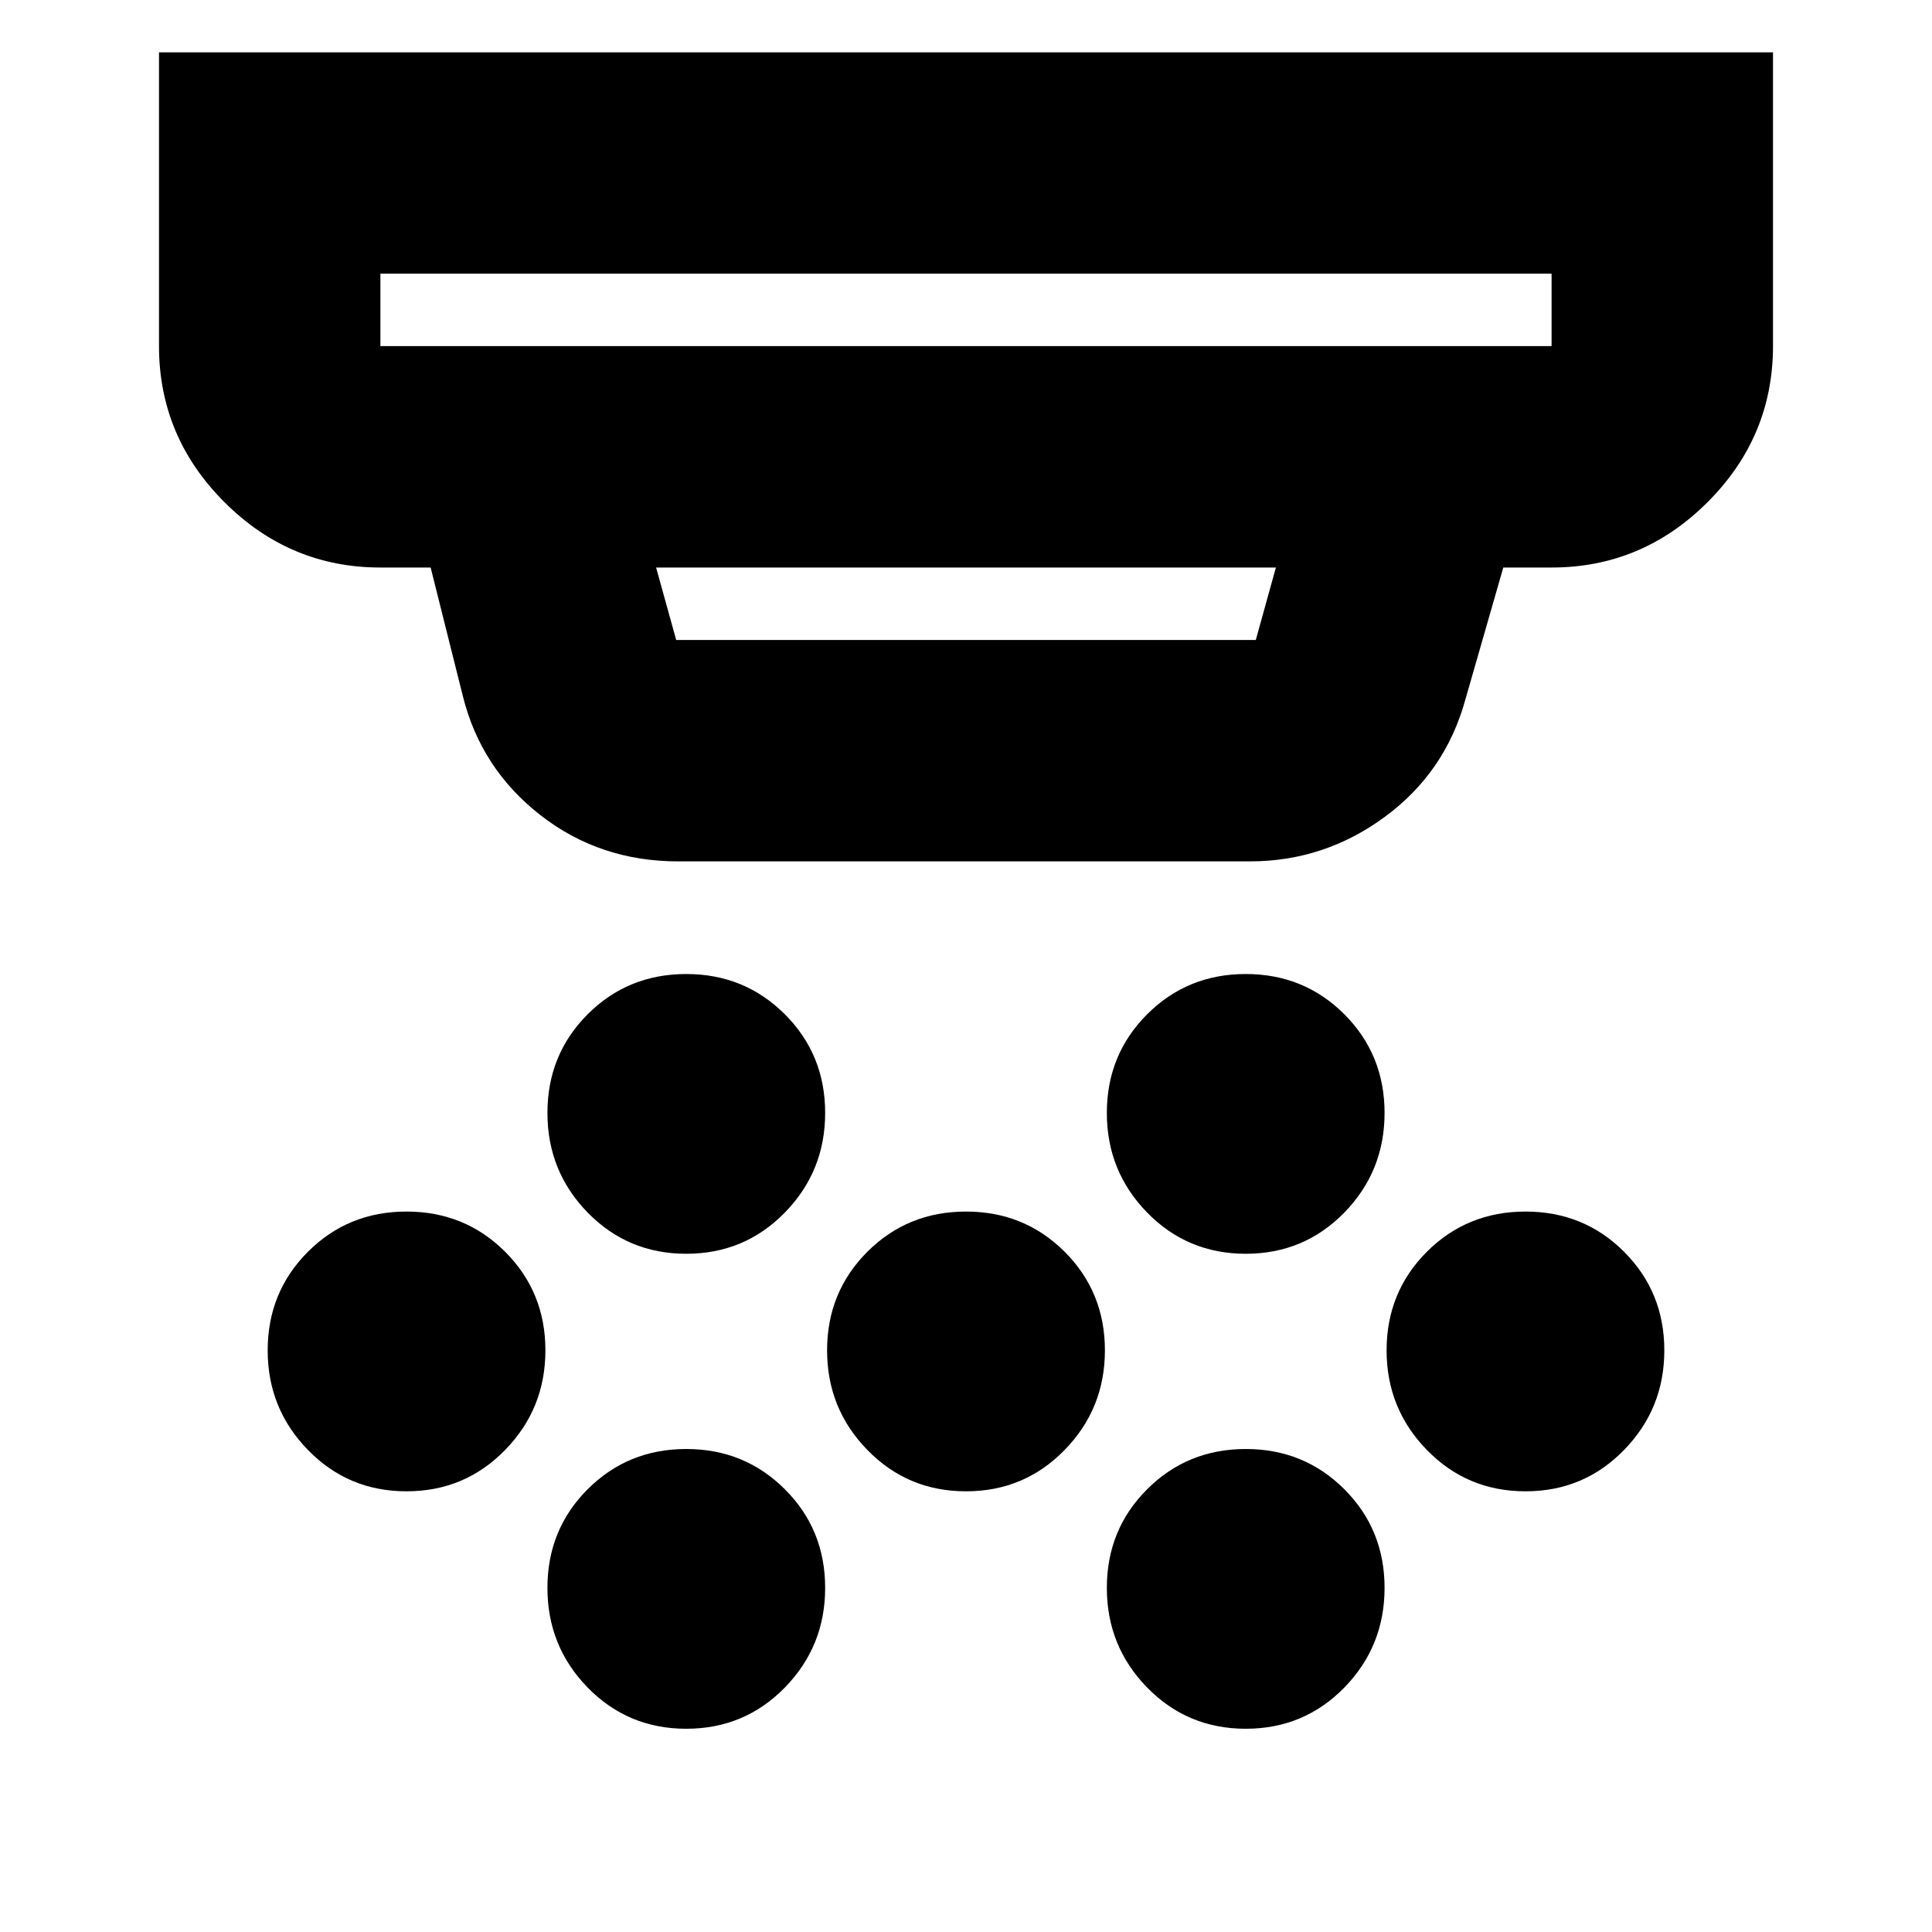 <svg xmlns="http://www.w3.org/2000/svg" height="20" width="20"><path d="M7.104 12.979q-.604 0-1.021-.427-.416-.427-.416-1.031 0-.604.416-1.021.417-.417 1.021-.417.604 0 1.021.417.417.417.417 1.021 0 .604-.417 1.031-.417.427-1.021.427ZM10 15.438q-.604 0-1.021-.428-.417-.427-.417-1.031 0-.604.417-1.021.417-.416 1.021-.416.604 0 1.021.416.417.417.417 1.021 0 .604-.417 1.031-.417.428-1.021.428Zm-2.896 2.458q-.604 0-1.021-.427-.416-.427-.416-1.031 0-.605.416-1.021Q6.5 15 7.104 15q.604 0 1.021.417.417.416.417 1.021 0 .604-.417 1.031-.417.427-1.021.427Zm5.792-4.917q-.604 0-1.021-.427-.417-.427-.417-1.031 0-.604.417-1.021.417-.417 1.021-.417.604 0 1.021.417.416.417.416 1.021 0 .604-.416 1.031-.417.427-1.021.427Zm0 4.917q-.604 0-1.021-.427-.417-.427-.417-1.031 0-.605.417-1.021.417-.417 1.021-.417.604 0 1.021.417.416.416.416 1.021 0 .604-.416 1.031-.417.427-1.021.427Zm2.896-2.458q-.604 0-1.021-.428-.417-.427-.417-1.031 0-.604.417-1.021.417-.416 1.021-.416.604 0 1.02.416.417.417.417 1.021 0 .604-.417 1.031-.416.428-1.02.428Zm-11.584 0q-.604 0-1.02-.428-.417-.427-.417-1.031 0-.604.417-1.021.416-.416 1.02-.416.604 0 1.021.416.417.417.417 1.021 0 .604-.417 1.031-.417.428-1.021.428Zm-.27-11.855h12.124v-.75H3.938v.75ZM7 6.625h6l.208-.75H6.792l.208.75Zm.021 2.292q-.813 0-1.427-.479-.615-.48-.802-1.23l-.334-1.333h-.52q-.938 0-1.615-.677t-.677-1.615V.542h16.708v3.041q0 .938-.677 1.615t-1.615.677h-.5l-.395 1.375q-.209.75-.834 1.208-.625.459-1.395.459ZM3.938 3.583v-.75.75Z"/></svg>